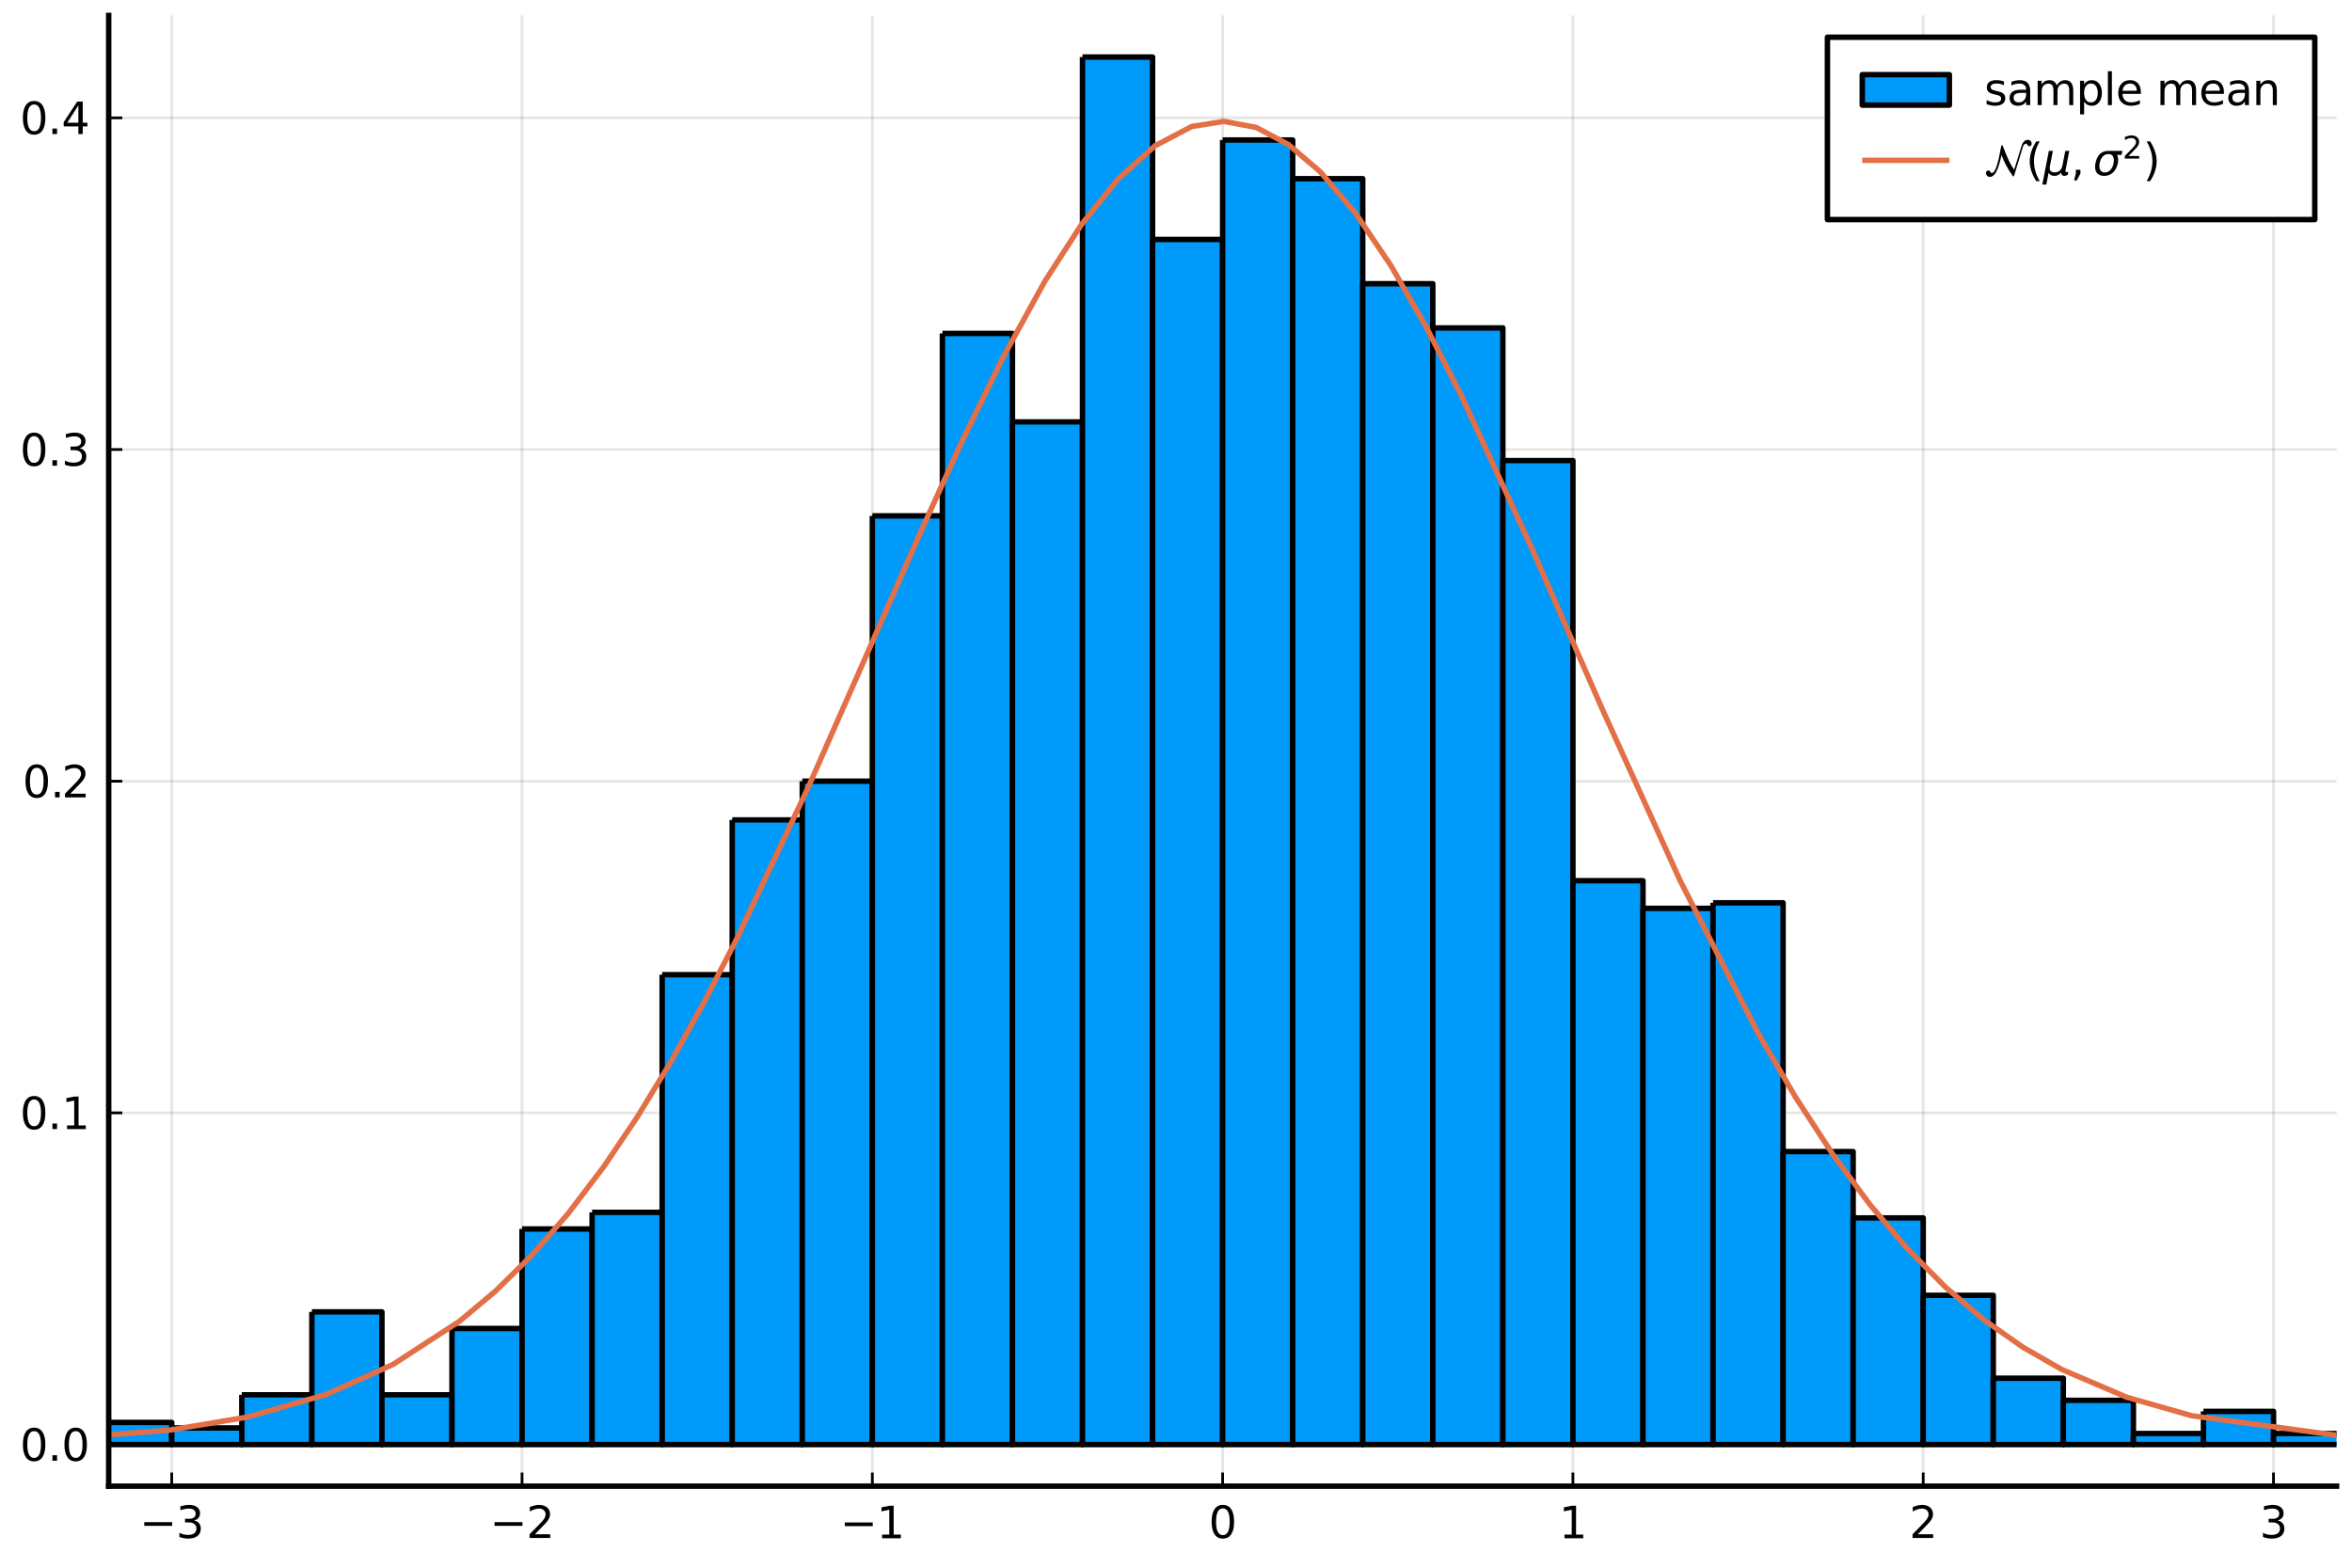 <?xml version="1.0" encoding="utf-8" standalone="no"?>
<!DOCTYPE svg PUBLIC "-//W3C//DTD SVG 1.1//EN"
  "http://www.w3.org/Graphics/SVG/1.1/DTD/svg11.dtd">
<svg xmlns:xlink="http://www.w3.org/1999/xlink" width="432pt" height="288pt" viewBox="0 0 432 288" xmlns="http://www.w3.org/2000/svg" version="1.1">
 <defs>
  <style type="text/css">*{stroke-linejoin: round; stroke-linecap: butt}</style>
 </defs>
 <g id="figure_1">
  <g id="patch_1">
   <path d="M 0 288 
L 432 288 
L 432 0 
L 0 0 
z
" style="fill: #ffffff"/>
  </g>
  <g id="axes_1">
   <g id="patch_2">
    <path d="M 19.964 273.025 
L 429.165 273.025 
L 429.165 2.835 
L 19.964 2.835 
z
" style="fill: #ffffff"/>
   </g>
   <g id="matplotlib.axis_1">
    <g id="xtick_1">
     <g id="line2d_1">
      <path d="M 31.545 273.025 
L 31.545 2.835 
" clip-path="url(#p88e19b3ef7)" style="fill: none; stroke: #000000; stroke-opacity: 0.1; stroke-width: 0.5; stroke-linecap: square"/>
     </g>
     <g id="line2d_2">
      <defs>
       <path id="m26721a9ce2" d="M 0 0 
L 0 -2.5 
" style="stroke: #000000; stroke-width: 0.5"/>
      </defs>
      <g>
       <use xlink:href="#m26721a9ce2" x="31.545" y="273.025" style="stroke: #000000; stroke-width: 0.5"/>
      </g>
     </g>
     <g id="text_1">
      <!-- $-3$ -->
      <g transform="translate(25.625 282.604)scale(0.08 -0.08)">
       <defs>
        <path id="DejaVuSans-2212" d="M 678 2272 
L 4684 2272 
L 4684 1741 
L 678 1741 
L 678 2272 
z
" transform="scale(0.016)"/>
        <path id="DejaVuSans-33" d="M 2597 2516 
Q 3050 2419 3304 2112 
Q 3559 1806 3559 1356 
Q 3559 666 3084 287 
Q 2609 -91 1734 -91 
Q 1441 -91 1130 -33 
Q 819 25 488 141 
L 488 750 
Q 750 597 1062 519 
Q 1375 441 1716 441 
Q 2309 441 2620 675 
Q 2931 909 2931 1356 
Q 2931 1769 2642 2001 
Q 2353 2234 1838 2234 
L 1294 2234 
L 1294 2753 
L 1863 2753 
Q 2328 2753 2575 2939 
Q 2822 3125 2822 3475 
Q 2822 3834 2567 4026 
Q 2313 4219 1838 4219 
Q 1578 4219 1281 4162 
Q 984 4106 628 3988 
L 628 4550 
Q 988 4650 1302 4700 
Q 1616 4750 1894 4750 
Q 2613 4750 3031 4423 
Q 3450 4097 3450 3541 
Q 3450 3153 3228 2886 
Q 3006 2619 2597 2516 
z
" transform="scale(0.016)"/>
       </defs>
       <use xlink:href="#DejaVuSans-2212" transform="translate(0 0.781)"/>
       <use xlink:href="#DejaVuSans-33" transform="translate(83.789 0.781)"/>
      </g>
     </g>
    </g>
    <g id="xtick_2">
     <g id="line2d_3">
      <path d="M 95.885 273.025 
L 95.885 2.835 
" clip-path="url(#p88e19b3ef7)" style="fill: none; stroke: #000000; stroke-opacity: 0.1; stroke-width: 0.5; stroke-linecap: square"/>
     </g>
     <g id="line2d_4">
      <g>
       <use xlink:href="#m26721a9ce2" x="95.885" y="273.025" style="stroke: #000000; stroke-width: 0.5"/>
      </g>
     </g>
     <g id="text_2">
      <!-- $-2$ -->
      <g transform="translate(89.965 282.604)scale(0.08 -0.08)">
       <defs>
        <path id="DejaVuSans-32" d="M 1228 531 
L 3431 531 
L 3431 0 
L 469 0 
L 469 531 
Q 828 903 1448 1529 
Q 2069 2156 2228 2338 
Q 2531 2678 2651 2914 
Q 2772 3150 2772 3378 
Q 2772 3750 2511 3984 
Q 2250 4219 1831 4219 
Q 1534 4219 1204 4116 
Q 875 4013 500 3803 
L 500 4441 
Q 881 4594 1212 4672 
Q 1544 4750 1819 4750 
Q 2544 4750 2975 4387 
Q 3406 4025 3406 3419 
Q 3406 3131 3298 2873 
Q 3191 2616 2906 2266 
Q 2828 2175 2409 1742 
Q 1991 1309 1228 531 
z
" transform="scale(0.016)"/>
       </defs>
       <use xlink:href="#DejaVuSans-2212" transform="translate(0 0.781)"/>
       <use xlink:href="#DejaVuSans-32" transform="translate(83.789 0.781)"/>
      </g>
     </g>
    </g>
    <g id="xtick_3">
     <g id="line2d_5">
      <path d="M 160.225 273.025 
L 160.225 2.835 
" clip-path="url(#p88e19b3ef7)" style="fill: none; stroke: #000000; stroke-opacity: 0.1; stroke-width: 0.5; stroke-linecap: square"/>
     </g>
     <g id="line2d_6">
      <g>
       <use xlink:href="#m26721a9ce2" x="160.225" y="273.025" style="stroke: #000000; stroke-width: 0.5"/>
      </g>
     </g>
     <g id="text_3">
      <!-- $-1$ -->
      <g transform="translate(154.305 282.604)scale(0.08 -0.08)">
       <defs>
        <path id="DejaVuSans-31" d="M 794 531 
L 1825 531 
L 1825 4091 
L 703 3866 
L 703 4441 
L 1819 4666 
L 2450 4666 
L 2450 531 
L 3481 531 
L 3481 0 
L 794 0 
L 794 531 
z
" transform="scale(0.016)"/>
       </defs>
       <use xlink:href="#DejaVuSans-2212" transform="translate(0 0.094)"/>
       <use xlink:href="#DejaVuSans-31" transform="translate(83.789 0.094)"/>
      </g>
     </g>
    </g>
    <g id="xtick_4">
     <g id="line2d_7">
      <path d="M 224.565 273.025 
L 224.565 2.835 
" clip-path="url(#p88e19b3ef7)" style="fill: none; stroke: #000000; stroke-opacity: 0.1; stroke-width: 0.5; stroke-linecap: square"/>
     </g>
     <g id="line2d_8">
      <g>
       <use xlink:href="#m26721a9ce2" x="224.565" y="273.025" style="stroke: #000000; stroke-width: 0.5"/>
      </g>
     </g>
     <g id="text_4">
      <!-- $0$ -->
      <g transform="translate(222.005 282.604)scale(0.08 -0.08)">
       <defs>
        <path id="DejaVuSans-30" d="M 2034 4250 
Q 1547 4250 1301 3770 
Q 1056 3291 1056 2328 
Q 1056 1369 1301 889 
Q 1547 409 2034 409 
Q 2525 409 2770 889 
Q 3016 1369 3016 2328 
Q 3016 3291 2770 3770 
Q 2525 4250 2034 4250 
z
M 2034 4750 
Q 2819 4750 3233 4129 
Q 3647 3509 3647 2328 
Q 3647 1150 3233 529 
Q 2819 -91 2034 -91 
Q 1250 -91 836 529 
Q 422 1150 422 2328 
Q 422 3509 836 4129 
Q 1250 4750 2034 4750 
z
" transform="scale(0.016)"/>
       </defs>
       <use xlink:href="#DejaVuSans-30" transform="translate(0 0.781)"/>
      </g>
     </g>
    </g>
    <g id="xtick_5">
     <g id="line2d_9">
      <path d="M 288.904 273.025 
L 288.904 2.835 
" clip-path="url(#p88e19b3ef7)" style="fill: none; stroke: #000000; stroke-opacity: 0.1; stroke-width: 0.5; stroke-linecap: square"/>
     </g>
     <g id="line2d_10">
      <g>
       <use xlink:href="#m26721a9ce2" x="288.904" y="273.025" style="stroke: #000000; stroke-width: 0.5"/>
      </g>
     </g>
     <g id="text_5">
      <!-- $1$ -->
      <g transform="translate(286.344 282.604)scale(0.08 -0.08)">
       <use xlink:href="#DejaVuSans-31" transform="translate(0 0.094)"/>
      </g>
     </g>
    </g>
    <g id="xtick_6">
     <g id="line2d_11">
      <path d="M 353.244 273.025 
L 353.244 2.835 
" clip-path="url(#p88e19b3ef7)" style="fill: none; stroke: #000000; stroke-opacity: 0.1; stroke-width: 0.5; stroke-linecap: square"/>
     </g>
     <g id="line2d_12">
      <g>
       <use xlink:href="#m26721a9ce2" x="353.244" y="273.025" style="stroke: #000000; stroke-width: 0.5"/>
      </g>
     </g>
     <g id="text_6">
      <!-- $2$ -->
      <g transform="translate(350.684 282.604)scale(0.08 -0.08)">
       <use xlink:href="#DejaVuSans-32" transform="translate(0 0.781)"/>
      </g>
     </g>
    </g>
    <g id="xtick_7">
     <g id="line2d_13">
      <path d="M 417.584 273.025 
L 417.584 2.835 
" clip-path="url(#p88e19b3ef7)" style="fill: none; stroke: #000000; stroke-opacity: 0.1; stroke-width: 0.5; stroke-linecap: square"/>
     </g>
     <g id="line2d_14">
      <g>
       <use xlink:href="#m26721a9ce2" x="417.584" y="273.025" style="stroke: #000000; stroke-width: 0.5"/>
      </g>
     </g>
     <g id="text_7">
      <!-- $3$ -->
      <g transform="translate(415.024 282.604)scale(0.08 -0.08)">
       <use xlink:href="#DejaVuSans-33" transform="translate(0 0.781)"/>
      </g>
     </g>
    </g>
   </g>
   <g id="matplotlib.axis_2">
    <g id="ytick_1">
     <g id="line2d_15">
      <path d="M 19.964 265.378 
L 429.165 265.378 
" clip-path="url(#p88e19b3ef7)" style="fill: none; stroke: #000000; stroke-opacity: 0.1; stroke-width: 0.5; stroke-linecap: square"/>
     </g>
     <g id="line2d_16">
      <defs>
       <path id="maf02abb1da" d="M 0 0 
L 2.5 0 
" style="stroke: #000000; stroke-width: 0.5"/>
      </defs>
      <g>
       <use xlink:href="#maf02abb1da" x="19.964" y="265.378" style="stroke: #000000; stroke-width: 0.5"/>
      </g>
     </g>
     <g id="text_8">
      <!-- $0.0$ -->
      <g transform="translate(3.664 268.418)scale(0.08 -0.08)">
       <defs>
        <path id="DejaVuSans-2e" d="M 684 794 
L 1344 794 
L 1344 0 
L 684 0 
L 684 794 
z
" transform="scale(0.016)"/>
       </defs>
       <use xlink:href="#DejaVuSans-30" transform="translate(0 0.781)"/>
       <use xlink:href="#DejaVuSans-2e" transform="translate(63.623 0.781)"/>
       <use xlink:href="#DejaVuSans-30" transform="translate(95.41 0.781)"/>
      </g>
     </g>
    </g>
    <g id="ytick_2">
     <g id="line2d_17">
      <path d="M 19.964 204.447 
L 429.165 204.447 
" clip-path="url(#p88e19b3ef7)" style="fill: none; stroke: #000000; stroke-opacity: 0.1; stroke-width: 0.5; stroke-linecap: square"/>
     </g>
     <g id="line2d_18">
      <g>
       <use xlink:href="#maf02abb1da" x="19.964" y="204.447" style="stroke: #000000; stroke-width: 0.5"/>
      </g>
     </g>
     <g id="text_9">
      <!-- $0.1$ -->
      <g transform="translate(3.664 207.486)scale(0.08 -0.08)">
       <use xlink:href="#DejaVuSans-30" transform="translate(0 0.781)"/>
       <use xlink:href="#DejaVuSans-2e" transform="translate(63.623 0.781)"/>
       <use xlink:href="#DejaVuSans-31" transform="translate(95.41 0.781)"/>
      </g>
     </g>
    </g>
    <g id="ytick_3">
     <g id="line2d_19">
      <path d="M 19.964 143.515 
L 429.165 143.515 
" clip-path="url(#p88e19b3ef7)" style="fill: none; stroke: #000000; stroke-opacity: 0.1; stroke-width: 0.5; stroke-linecap: square"/>
     </g>
     <g id="line2d_20">
      <g>
       <use xlink:href="#maf02abb1da" x="19.964" y="143.515" style="stroke: #000000; stroke-width: 0.5"/>
      </g>
     </g>
     <g id="text_10">
      <!-- $0.2$ -->
      <g transform="translate(4.144 146.555)scale(0.08 -0.08)">
       <use xlink:href="#DejaVuSans-30" transform="translate(0 0.781)"/>
       <use xlink:href="#DejaVuSans-2e" transform="translate(63.623 0.781)"/>
       <use xlink:href="#DejaVuSans-32" transform="translate(89.91 0.781)"/>
      </g>
     </g>
    </g>
    <g id="ytick_4">
     <g id="line2d_21">
      <path d="M 19.964 82.584 
L 429.165 82.584 
" clip-path="url(#p88e19b3ef7)" style="fill: none; stroke: #000000; stroke-opacity: 0.1; stroke-width: 0.5; stroke-linecap: square"/>
     </g>
     <g id="line2d_22">
      <g>
       <use xlink:href="#maf02abb1da" x="19.964" y="82.584" style="stroke: #000000; stroke-width: 0.5"/>
      </g>
     </g>
     <g id="text_11">
      <!-- $0.3$ -->
      <g transform="translate(3.664 85.623)scale(0.08 -0.08)">
       <use xlink:href="#DejaVuSans-30" transform="translate(0 0.781)"/>
       <use xlink:href="#DejaVuSans-2e" transform="translate(63.623 0.781)"/>
       <use xlink:href="#DejaVuSans-33" transform="translate(95.41 0.781)"/>
      </g>
     </g>
    </g>
    <g id="ytick_5">
     <g id="line2d_23">
      <path d="M 19.964 21.652 
L 429.165 21.652 
" clip-path="url(#p88e19b3ef7)" style="fill: none; stroke: #000000; stroke-opacity: 0.1; stroke-width: 0.5; stroke-linecap: square"/>
     </g>
     <g id="line2d_24">
      <g>
       <use xlink:href="#maf02abb1da" x="19.964" y="21.652" style="stroke: #000000; stroke-width: 0.5"/>
      </g>
     </g>
     <g id="text_12">
      <!-- $0.4$ -->
      <g transform="translate(3.664 24.692)scale(0.08 -0.08)">
       <defs>
        <path id="DejaVuSans-34" d="M 2419 4116 
L 825 1625 
L 2419 1625 
L 2419 4116 
z
M 2253 4666 
L 3047 4666 
L 3047 1625 
L 3713 1625 
L 3713 1100 
L 3047 1100 
L 3047 0 
L 2419 0 
L 2419 1100 
L 313 1100 
L 313 1709 
L 2253 4666 
z
" transform="scale(0.016)"/>
       </defs>
       <use xlink:href="#DejaVuSans-30" transform="translate(0 0.781)"/>
       <use xlink:href="#DejaVuSans-2e" transform="translate(63.623 0.781)"/>
       <use xlink:href="#DejaVuSans-34" transform="translate(95.41 0.781)"/>
      </g>
     </g>
    </g>
   </g>
   <g id="patch_3">
    <path d="M -7.059 264.363 
L -7.059 265.378 
L 5.809 265.378 
L 5.809 264.363 
L -7.059 264.363 
" clip-path="url(#p88e19b3ef7)" style="fill: #009afa; stroke: #000000; stroke-linejoin: miter"/>
   </g>
   <g id="patch_4">
    <path d="M 5.809 263.347 
L 5.809 265.378 
L 18.677 265.378 
L 18.677 263.347 
L 5.809 263.347 
" clip-path="url(#p88e19b3ef7)" style="fill: #009afa; stroke: #000000; stroke-linejoin: miter"/>
   </g>
   <g id="patch_5">
    <path d="M 18.677 261.316 
L 18.677 265.378 
L 31.545 265.378 
L 31.545 261.316 
L 18.677 261.316 
" clip-path="url(#p88e19b3ef7)" style="fill: #009afa; stroke: #000000; stroke-linejoin: miter"/>
   </g>
   <g id="patch_6">
    <path d="M 31.545 262.332 
L 31.545 265.378 
L 44.413 265.378 
L 44.413 262.332 
L 31.545 262.332 
" clip-path="url(#p88e19b3ef7)" style="fill: #009afa; stroke: #000000; stroke-linejoin: miter"/>
   </g>
   <g id="patch_7">
    <path d="M 44.413 256.239 
L 44.413 265.378 
L 57.281 265.378 
L 57.281 256.239 
L 44.413 256.239 
" clip-path="url(#p88e19b3ef7)" style="fill: #009afa; stroke: #000000; stroke-linejoin: miter"/>
   </g>
   <g id="patch_8">
    <path d="M 57.281 241.006 
L 57.281 265.378 
L 70.149 265.378 
L 70.149 241.006 
L 57.281 241.006 
" clip-path="url(#p88e19b3ef7)" style="fill: #009afa; stroke: #000000; stroke-linejoin: miter"/>
   </g>
   <g id="patch_9">
    <path d="M 70.149 256.239 
L 70.149 265.378 
L 83.017 265.378 
L 83.017 256.239 
L 70.149 256.239 
" clip-path="url(#p88e19b3ef7)" style="fill: #009afa; stroke: #000000; stroke-linejoin: miter"/>
   </g>
   <g id="patch_10">
    <path d="M 83.017 244.052 
L 83.017 265.378 
L 95.885 265.378 
L 95.885 244.052 
L 83.017 244.052 
" clip-path="url(#p88e19b3ef7)" style="fill: #009afa; stroke: #000000; stroke-linejoin: miter"/>
   </g>
   <g id="patch_11">
    <path d="M 95.885 225.773 
L 95.885 265.378 
L 108.753 265.378 
L 108.753 225.773 
L 95.885 225.773 
" clip-path="url(#p88e19b3ef7)" style="fill: #009afa; stroke: #000000; stroke-linejoin: miter"/>
   </g>
   <g id="patch_12">
    <path d="M 108.753 222.726 
L 108.753 265.378 
L 121.621 265.378 
L 121.621 222.726 
L 108.753 222.726 
" clip-path="url(#p88e19b3ef7)" style="fill: #009afa; stroke: #000000; stroke-linejoin: miter"/>
   </g>
   <g id="patch_13">
    <path d="M 121.621 179.059 
L 121.621 265.378 
L 134.489 265.378 
L 134.489 179.059 
L 121.621 179.059 
" clip-path="url(#p88e19b3ef7)" style="fill: #009afa; stroke: #000000; stroke-linejoin: miter"/>
   </g>
   <g id="patch_14">
    <path d="M 134.489 150.624 
L 134.489 265.378 
L 147.357 265.378 
L 147.357 150.624 
L 134.489 150.624 
" clip-path="url(#p88e19b3ef7)" style="fill: #009afa; stroke: #000000; stroke-linejoin: miter"/>
   </g>
   <g id="patch_15">
    <path d="M 147.357 143.515 
L 147.357 265.378 
L 160.225 265.378 
L 160.225 143.515 
L 147.357 143.515 
" clip-path="url(#p88e19b3ef7)" style="fill: #009afa; stroke: #000000; stroke-linejoin: miter"/>
   </g>
   <g id="patch_16">
    <path d="M 160.225 94.77 
L 160.225 265.378 
L 173.093 265.378 
L 173.093 94.77 
L 160.225 94.77 
" clip-path="url(#p88e19b3ef7)" style="fill: #009afa; stroke: #000000; stroke-linejoin: miter"/>
   </g>
   <g id="patch_17">
    <path d="M 173.093 61.258 
L 173.093 265.378 
L 185.961 265.378 
L 185.961 61.258 
L 173.093 61.258 
" clip-path="url(#p88e19b3ef7)" style="fill: #009afa; stroke: #000000; stroke-linejoin: miter"/>
   </g>
   <g id="patch_18">
    <path d="M 185.961 77.506 
L 185.961 265.378 
L 198.829 265.378 
L 198.829 77.506 
L 185.961 77.506 
" clip-path="url(#p88e19b3ef7)" style="fill: #009afa; stroke: #000000; stroke-linejoin: miter"/>
   </g>
   <g id="patch_19">
    <path d="M 198.829 10.482 
L 198.829 265.378 
L 211.697 265.378 
L 211.697 10.482 
L 198.829 10.482 
" clip-path="url(#p88e19b3ef7)" style="fill: #009afa; stroke: #000000; stroke-linejoin: miter"/>
   </g>
   <g id="patch_20">
    <path d="M 211.697 43.994 
L 211.697 265.378 
L 224.565 265.378 
L 224.565 43.994 
L 211.697 43.994 
" clip-path="url(#p88e19b3ef7)" style="fill: #009afa; stroke: #000000; stroke-linejoin: miter"/>
   </g>
   <g id="patch_21">
    <path d="M 224.565 25.714 
L 224.565 265.378 
L 237.433 265.378 
L 237.433 25.714 
L 224.565 25.714 
" clip-path="url(#p88e19b3ef7)" style="fill: #009afa; stroke: #000000; stroke-linejoin: miter"/>
   </g>
   <g id="patch_22">
    <path d="M 237.433 32.823 
L 237.433 265.378 
L 250.301 265.378 
L 250.301 32.823 
L 237.433 32.823 
" clip-path="url(#p88e19b3ef7)" style="fill: #009afa; stroke: #000000; stroke-linejoin: miter"/>
   </g>
   <g id="patch_23">
    <path d="M 250.301 52.118 
L 250.301 265.378 
L 263.169 265.378 
L 263.169 52.118 
L 250.301 52.118 
" clip-path="url(#p88e19b3ef7)" style="fill: #009afa; stroke: #000000; stroke-linejoin: miter"/>
   </g>
   <g id="patch_24">
    <path d="M 263.169 60.242 
L 263.169 265.378 
L 276.036 265.378 
L 276.036 60.242 
L 263.169 60.242 
" clip-path="url(#p88e19b3ef7)" style="fill: #009afa; stroke: #000000; stroke-linejoin: miter"/>
   </g>
   <g id="patch_25">
    <path d="M 276.036 84.615 
L 276.036 265.378 
L 288.904 265.378 
L 288.904 84.615 
L 276.036 84.615 
" clip-path="url(#p88e19b3ef7)" style="fill: #009afa; stroke: #000000; stroke-linejoin: miter"/>
   </g>
   <g id="patch_26">
    <path d="M 288.904 161.795 
L 288.904 265.378 
L 301.772 265.378 
L 301.772 161.795 
L 288.904 161.795 
" clip-path="url(#p88e19b3ef7)" style="fill: #009afa; stroke: #000000; stroke-linejoin: miter"/>
   </g>
   <g id="patch_27">
    <path d="M 301.772 166.872 
L 301.772 265.378 
L 314.64 265.378 
L 314.64 166.872 
L 301.772 166.872 
" clip-path="url(#p88e19b3ef7)" style="fill: #009afa; stroke: #000000; stroke-linejoin: miter"/>
   </g>
   <g id="patch_28">
    <path d="M 314.64 165.857 
L 314.64 265.378 
L 327.508 265.378 
L 327.508 165.857 
L 314.64 165.857 
" clip-path="url(#p88e19b3ef7)" style="fill: #009afa; stroke: #000000; stroke-linejoin: miter"/>
   </g>
   <g id="patch_29">
    <path d="M 327.508 211.556 
L 327.508 265.378 
L 340.376 265.378 
L 340.376 211.556 
L 327.508 211.556 
" clip-path="url(#p88e19b3ef7)" style="fill: #009afa; stroke: #000000; stroke-linejoin: miter"/>
   </g>
   <g id="patch_30">
    <path d="M 340.376 223.742 
L 340.376 265.378 
L 353.244 265.378 
L 353.244 223.742 
L 340.376 223.742 
" clip-path="url(#p88e19b3ef7)" style="fill: #009afa; stroke: #000000; stroke-linejoin: miter"/>
   </g>
   <g id="patch_31">
    <path d="M 353.244 237.959 
L 353.244 265.378 
L 366.112 265.378 
L 366.112 237.959 
L 353.244 237.959 
" clip-path="url(#p88e19b3ef7)" style="fill: #009afa; stroke: #000000; stroke-linejoin: miter"/>
   </g>
   <g id="patch_32">
    <path d="M 366.112 253.192 
L 366.112 265.378 
L 378.98 265.378 
L 378.98 253.192 
L 366.112 253.192 
" clip-path="url(#p88e19b3ef7)" style="fill: #009afa; stroke: #000000; stroke-linejoin: miter"/>
   </g>
   <g id="patch_33">
    <path d="M 378.98 257.254 
L 378.98 265.378 
L 391.848 265.378 
L 391.848 257.254 
L 378.98 257.254 
" clip-path="url(#p88e19b3ef7)" style="fill: #009afa; stroke: #000000; stroke-linejoin: miter"/>
   </g>
   <g id="patch_34">
    <path d="M 391.848 263.347 
L 391.848 265.378 
L 404.716 265.378 
L 404.716 263.347 
L 391.848 263.347 
" clip-path="url(#p88e19b3ef7)" style="fill: #009afa; stroke: #000000; stroke-linejoin: miter"/>
   </g>
   <g id="patch_35">
    <path d="M 404.716 259.285 
L 404.716 265.378 
L 417.584 265.378 
L 417.584 259.285 
L 404.716 259.285 
" clip-path="url(#p88e19b3ef7)" style="fill: #009afa; stroke: #000000; stroke-linejoin: miter"/>
   </g>
   <g id="patch_36">
    <path d="M 417.584 263.347 
L 417.584 265.378 
L 430.452 265.378 
L 430.452 263.347 
L 417.584 263.347 
" clip-path="url(#p88e19b3ef7)" style="fill: #009afa; stroke: #000000; stroke-linejoin: miter"/>
   </g>
   <g id="patch_37">
    <path d="M 430.452 264.363 
L 430.452 265.378 
L 443.32 265.378 
L 443.32 264.363 
L 430.452 264.363 
" clip-path="url(#p88e19b3ef7)" style="fill: #009afa; stroke: #000000; stroke-linejoin: miter"/>
   </g>
   <g id="patch_38">
    <path d="M 443.32 265.378 
L 443.32 265.378 
L 456.188 265.378 
L 456.188 265.378 
L 443.32 265.378 
" clip-path="url(#p88e19b3ef7)" style="fill: #009afa; stroke: #000000; stroke-linejoin: miter"/>
   </g>
   <g id="patch_39">
    <path d="M 456.188 265.378 
L 456.188 265.378 
L 469.056 265.378 
L 469.056 265.378 
L 456.188 265.378 
" clip-path="url(#p88e19b3ef7)" style="fill: #009afa; stroke: #000000; stroke-linejoin: miter"/>
   </g>
   <g id="patch_40">
    <path d="M 469.056 265.378 
L 469.056 265.378 
L 481.924 265.378 
L 481.924 265.378 
L 469.056 265.378 
" clip-path="url(#p88e19b3ef7)" style="fill: #009afa; stroke: #000000; stroke-linejoin: miter"/>
   </g>
   <g id="patch_41">
    <path d="M 481.924 264.363 
L 481.924 265.378 
L 494.792 265.378 
L 494.792 264.363 
L 481.924 264.363 
" clip-path="url(#p88e19b3ef7)" style="fill: #009afa; stroke: #000000; stroke-linejoin: miter"/>
   </g>
   <g id="PathCollection_1">
    <defs>
     <path id="mddb0b20963" d="M 0 0 
C 0 0 0 0 0 0 
C 0 0 0 0 0 0 
C 0 0 0 0 0 0 
C 0 0 0 0 0 0 
C 0 0 0 0 0 0 
C 0 0 0 0 0 0 
C 0 0 0 0 0 0 
C 0 0 0 0 0 0 
z
" style="stroke: #000000; stroke-opacity: 0"/>
    </defs>
    <g clip-path="url(#p88e19b3ef7)">
     <use xlink:href="#mddb0b20963" x="-0.625" y="264.363" style="fill: #009afa; fill-opacity: 0; stroke: #000000; stroke-opacity: 0"/>
     <use xlink:href="#mddb0b20963" x="12.243" y="263.347" style="fill: #009afa; fill-opacity: 0; stroke: #000000; stroke-opacity: 0"/>
     <use xlink:href="#mddb0b20963" x="25.111" y="261.316" style="fill: #009afa; fill-opacity: 0; stroke: #000000; stroke-opacity: 0"/>
     <use xlink:href="#mddb0b20963" x="37.979" y="262.332" style="fill: #009afa; fill-opacity: 0; stroke: #000000; stroke-opacity: 0"/>
     <use xlink:href="#mddb0b20963" x="50.847" y="256.239" style="fill: #009afa; fill-opacity: 0; stroke: #000000; stroke-opacity: 0"/>
     <use xlink:href="#mddb0b20963" x="63.715" y="241.006" style="fill: #009afa; fill-opacity: 0; stroke: #000000; stroke-opacity: 0"/>
     <use xlink:href="#mddb0b20963" x="76.583" y="256.239" style="fill: #009afa; fill-opacity: 0; stroke: #000000; stroke-opacity: 0"/>
     <use xlink:href="#mddb0b20963" x="89.451" y="244.052" style="fill: #009afa; fill-opacity: 0; stroke: #000000; stroke-opacity: 0"/>
     <use xlink:href="#mddb0b20963" x="102.319" y="225.773" style="fill: #009afa; fill-opacity: 0; stroke: #000000; stroke-opacity: 0"/>
     <use xlink:href="#mddb0b20963" x="115.187" y="222.726" style="fill: #009afa; fill-opacity: 0; stroke: #000000; stroke-opacity: 0"/>
     <use xlink:href="#mddb0b20963" x="128.055" y="179.059" style="fill: #009afa; fill-opacity: 0; stroke: #000000; stroke-opacity: 0"/>
     <use xlink:href="#mddb0b20963" x="140.923" y="150.624" style="fill: #009afa; fill-opacity: 0; stroke: #000000; stroke-opacity: 0"/>
     <use xlink:href="#mddb0b20963" x="153.791" y="143.515" style="fill: #009afa; fill-opacity: 0; stroke: #000000; stroke-opacity: 0"/>
     <use xlink:href="#mddb0b20963" x="166.659" y="94.77" style="fill: #009afa; fill-opacity: 0; stroke: #000000; stroke-opacity: 0"/>
     <use xlink:href="#mddb0b20963" x="179.527" y="61.258" style="fill: #009afa; fill-opacity: 0; stroke: #000000; stroke-opacity: 0"/>
     <use xlink:href="#mddb0b20963" x="192.395" y="77.506" style="fill: #009afa; fill-opacity: 0; stroke: #000000; stroke-opacity: 0"/>
     <use xlink:href="#mddb0b20963" x="205.263" y="10.482" style="fill: #009afa; fill-opacity: 0; stroke: #000000; stroke-opacity: 0"/>
     <use xlink:href="#mddb0b20963" x="218.131" y="43.994" style="fill: #009afa; fill-opacity: 0; stroke: #000000; stroke-opacity: 0"/>
     <use xlink:href="#mddb0b20963" x="230.999" y="25.714" style="fill: #009afa; fill-opacity: 0; stroke: #000000; stroke-opacity: 0"/>
     <use xlink:href="#mddb0b20963" x="243.867" y="32.823" style="fill: #009afa; fill-opacity: 0; stroke: #000000; stroke-opacity: 0"/>
     <use xlink:href="#mddb0b20963" x="256.735" y="52.118" style="fill: #009afa; fill-opacity: 0; stroke: #000000; stroke-opacity: 0"/>
     <use xlink:href="#mddb0b20963" x="269.603" y="60.242" style="fill: #009afa; fill-opacity: 0; stroke: #000000; stroke-opacity: 0"/>
     <use xlink:href="#mddb0b20963" x="282.47" y="84.615" style="fill: #009afa; fill-opacity: 0; stroke: #000000; stroke-opacity: 0"/>
     <use xlink:href="#mddb0b20963" x="295.338" y="161.795" style="fill: #009afa; fill-opacity: 0; stroke: #000000; stroke-opacity: 0"/>
     <use xlink:href="#mddb0b20963" x="308.206" y="166.872" style="fill: #009afa; fill-opacity: 0; stroke: #000000; stroke-opacity: 0"/>
     <use xlink:href="#mddb0b20963" x="321.074" y="165.857" style="fill: #009afa; fill-opacity: 0; stroke: #000000; stroke-opacity: 0"/>
     <use xlink:href="#mddb0b20963" x="333.942" y="211.556" style="fill: #009afa; fill-opacity: 0; stroke: #000000; stroke-opacity: 0"/>
     <use xlink:href="#mddb0b20963" x="346.81" y="223.742" style="fill: #009afa; fill-opacity: 0; stroke: #000000; stroke-opacity: 0"/>
     <use xlink:href="#mddb0b20963" x="359.678" y="237.959" style="fill: #009afa; fill-opacity: 0; stroke: #000000; stroke-opacity: 0"/>
     <use xlink:href="#mddb0b20963" x="372.546" y="253.192" style="fill: #009afa; fill-opacity: 0; stroke: #000000; stroke-opacity: 0"/>
     <use xlink:href="#mddb0b20963" x="385.414" y="257.254" style="fill: #009afa; fill-opacity: 0; stroke: #000000; stroke-opacity: 0"/>
     <use xlink:href="#mddb0b20963" x="398.282" y="263.347" style="fill: #009afa; fill-opacity: 0; stroke: #000000; stroke-opacity: 0"/>
     <use xlink:href="#mddb0b20963" x="411.15" y="259.285" style="fill: #009afa; fill-opacity: 0; stroke: #000000; stroke-opacity: 0"/>
     <use xlink:href="#mddb0b20963" x="424.018" y="263.347" style="fill: #009afa; fill-opacity: 0; stroke: #000000; stroke-opacity: 0"/>
     <use xlink:href="#mddb0b20963" x="436.886" y="264.363" style="fill: #009afa; fill-opacity: 0; stroke: #000000; stroke-opacity: 0"/>
     <use xlink:href="#mddb0b20963" x="449.754" y="265.378" style="fill: #009afa; fill-opacity: 0; stroke: #000000; stroke-opacity: 0"/>
     <use xlink:href="#mddb0b20963" x="462.622" y="265.378" style="fill: #009afa; fill-opacity: 0; stroke: #000000; stroke-opacity: 0"/>
     <use xlink:href="#mddb0b20963" x="475.49" y="265.378" style="fill: #009afa; fill-opacity: 0; stroke: #000000; stroke-opacity: 0"/>
     <use xlink:href="#mddb0b20963" x="488.358" y="264.363" style="fill: #009afa; fill-opacity: 0; stroke: #000000; stroke-opacity: 0"/>
    </g>
   </g>
   <g id="line2d_25">
    <path d="M -1 264.774 
L 7.098 264.575 
L 31.116 262.732 
L 45.55 260.312 
L 59.984 256.155 
L 72.187 250.663 
L 84.391 242.729 
L 91.019 237.18 
L 97.647 230.641 
L 104.275 223.039 
L 110.904 214.318 
L 117.014 205.262 
L 123.125 195.236 
L 129.236 184.272 
L 135.346 172.437 
L 148.449 144.641 
L 161.551 114.903 
L 169.142 97.644 
L 176.732 80.99 
L 184.322 65.483 
L 191.912 51.668 
L 198.658 41.225 
L 205.403 32.841 
L 212.148 26.781 
L 218.894 23.239 
L 224.809 22.299 
L 230.724 23.408 
L 236.639 26.54 
L 242.554 31.615 
L 249.003 39.214 
L 255.452 48.754 
L 261.901 59.965 
L 268.35 72.543 
L 281.324 100.655 
L 294.299 130.276 
L 308.644 161.883 
L 322.989 189.941 
L 329.814 201.6 
L 336.638 212.06 
L 343.463 221.303 
L 350.287 229.352 
L 357.383 236.512 
L 364.479 242.529 
L 371.575 247.511 
L 378.671 251.575 
L 390.617 256.682 
L 402.564 260.085 
L 431.735 264.016 
L 433 264.064 
" clip-path="url(#p88e19b3ef7)" style="fill: none; stroke: #e36f47"/>
   </g>
   <g id="patch_42">
    <path d="M 19.964 273.025 
L 19.964 2.835 
" style="fill: none; stroke: #000000; stroke-linejoin: miter; stroke-linecap: square"/>
   </g>
   <g id="patch_43">
    <path d="M 19.964 273.025 
L 429.165 273.025 
" style="fill: none; stroke: #000000; stroke-linejoin: miter; stroke-linecap: square"/>
   </g>
   <g id="legend_1">
    <g id="patch_44">
     <path d="M 335.649 40.337 
L 425.165 40.337 
L 425.165 6.835 
L 335.649 6.835 
z
" style="fill: #ffffff; stroke: #000000; stroke-linejoin: miter"/>
    </g>
    <g id="patch_45">
     <path d="M 342.049 19.313 
L 358.049 19.313 
L 358.049 13.713 
L 342.049 13.713 
z
" style="fill: #009afa; stroke: #000000; stroke-linejoin: miter"/>
    </g>
    <g id="text_13">
     <!-- sample mean -->
     <g transform="translate(364.449 19.313)scale(0.08 -0.08)">
      <defs>
       <path id="DejaVuSans-73" d="M 2834 3397 
L 2834 2853 
Q 2591 2978 2328 3040 
Q 2066 3103 1784 3103 
Q 1356 3103 1142 2972 
Q 928 2841 928 2578 
Q 928 2378 1081 2264 
Q 1234 2150 1697 2047 
L 1894 2003 
Q 2506 1872 2764 1633 
Q 3022 1394 3022 966 
Q 3022 478 2636 193 
Q 2250 -91 1575 -91 
Q 1294 -91 989 -36 
Q 684 19 347 128 
L 347 722 
Q 666 556 975 473 
Q 1284 391 1588 391 
Q 1994 391 2212 530 
Q 2431 669 2431 922 
Q 2431 1156 2273 1281 
Q 2116 1406 1581 1522 
L 1381 1569 
Q 847 1681 609 1914 
Q 372 2147 372 2553 
Q 372 3047 722 3315 
Q 1072 3584 1716 3584 
Q 2034 3584 2315 3537 
Q 2597 3491 2834 3397 
z
" transform="scale(0.016)"/>
       <path id="DejaVuSans-61" d="M 2194 1759 
Q 1497 1759 1228 1600 
Q 959 1441 959 1056 
Q 959 750 1161 570 
Q 1363 391 1709 391 
Q 2188 391 2477 730 
Q 2766 1069 2766 1631 
L 2766 1759 
L 2194 1759 
z
M 3341 1997 
L 3341 0 
L 2766 0 
L 2766 531 
Q 2569 213 2275 61 
Q 1981 -91 1556 -91 
Q 1019 -91 701 211 
Q 384 513 384 1019 
Q 384 1609 779 1909 
Q 1175 2209 1959 2209 
L 2766 2209 
L 2766 2266 
Q 2766 2663 2505 2880 
Q 2244 3097 1772 3097 
Q 1472 3097 1187 3025 
Q 903 2953 641 2809 
L 641 3341 
Q 956 3463 1253 3523 
Q 1550 3584 1831 3584 
Q 2591 3584 2966 3190 
Q 3341 2797 3341 1997 
z
" transform="scale(0.016)"/>
       <path id="DejaVuSans-6d" d="M 3328 2828 
Q 3544 3216 3844 3400 
Q 4144 3584 4550 3584 
Q 5097 3584 5394 3201 
Q 5691 2819 5691 2113 
L 5691 0 
L 5113 0 
L 5113 2094 
Q 5113 2597 4934 2840 
Q 4756 3084 4391 3084 
Q 3944 3084 3684 2787 
Q 3425 2491 3425 1978 
L 3425 0 
L 2847 0 
L 2847 2094 
Q 2847 2600 2669 2842 
Q 2491 3084 2119 3084 
Q 1678 3084 1418 2786 
Q 1159 2488 1159 1978 
L 1159 0 
L 581 0 
L 581 3500 
L 1159 3500 
L 1159 2956 
Q 1356 3278 1631 3431 
Q 1906 3584 2284 3584 
Q 2666 3584 2933 3390 
Q 3200 3197 3328 2828 
z
" transform="scale(0.016)"/>
       <path id="DejaVuSans-70" d="M 1159 525 
L 1159 -1331 
L 581 -1331 
L 581 3500 
L 1159 3500 
L 1159 2969 
Q 1341 3281 1617 3432 
Q 1894 3584 2278 3584 
Q 2916 3584 3314 3078 
Q 3713 2572 3713 1747 
Q 3713 922 3314 415 
Q 2916 -91 2278 -91 
Q 1894 -91 1617 61 
Q 1341 213 1159 525 
z
M 3116 1747 
Q 3116 2381 2855 2742 
Q 2594 3103 2138 3103 
Q 1681 3103 1420 2742 
Q 1159 2381 1159 1747 
Q 1159 1113 1420 752 
Q 1681 391 2138 391 
Q 2594 391 2855 752 
Q 3116 1113 3116 1747 
z
" transform="scale(0.016)"/>
       <path id="DejaVuSans-6c" d="M 603 4863 
L 1178 4863 
L 1178 0 
L 603 0 
L 603 4863 
z
" transform="scale(0.016)"/>
       <path id="DejaVuSans-65" d="M 3597 1894 
L 3597 1613 
L 953 1613 
Q 991 1019 1311 708 
Q 1631 397 2203 397 
Q 2534 397 2845 478 
Q 3156 559 3463 722 
L 3463 178 
Q 3153 47 2828 -22 
Q 2503 -91 2169 -91 
Q 1331 -91 842 396 
Q 353 884 353 1716 
Q 353 2575 817 3079 
Q 1281 3584 2069 3584 
Q 2775 3584 3186 3129 
Q 3597 2675 3597 1894 
z
M 3022 2063 
Q 3016 2534 2758 2815 
Q 2500 3097 2075 3097 
Q 1594 3097 1305 2825 
Q 1016 2553 972 2059 
L 3022 2063 
z
" transform="scale(0.016)"/>
       <path id="DejaVuSans-20" transform="scale(0.016)"/>
       <path id="DejaVuSans-6e" d="M 3513 2113 
L 3513 0 
L 2938 0 
L 2938 2094 
Q 2938 2591 2744 2837 
Q 2550 3084 2163 3084 
Q 1697 3084 1428 2787 
Q 1159 2491 1159 1978 
L 1159 0 
L 581 0 
L 581 3500 
L 1159 3500 
L 1159 2956 
Q 1366 3272 1645 3428 
Q 1925 3584 2291 3584 
Q 2894 3584 3203 3211 
Q 3513 2838 3513 2113 
z
" transform="scale(0.016)"/>
      </defs>
      <use xlink:href="#DejaVuSans-73"/>
      <use xlink:href="#DejaVuSans-61" x="52.1"/>
      <use xlink:href="#DejaVuSans-6d" x="113.379"/>
      <use xlink:href="#DejaVuSans-70" x="210.791"/>
      <use xlink:href="#DejaVuSans-6c" x="274.268"/>
      <use xlink:href="#DejaVuSans-65" x="302.051"/>
      <use xlink:href="#DejaVuSans-20" x="363.574"/>
      <use xlink:href="#DejaVuSans-6d" x="395.361"/>
      <use xlink:href="#DejaVuSans-65" x="492.773"/>
      <use xlink:href="#DejaVuSans-61" x="554.297"/>
      <use xlink:href="#DejaVuSans-6e" x="615.576"/>
     </g>
    </g>
    <g id="line2d_26">
     <path d="M 342.049 29.457 
L 350.049 29.457 
L 358.049 29.457 
" style="fill: none; stroke: #e36f47; stroke-linejoin: miter"/>
    </g>
    <g id="text_14">
     <!-- $\mathcal{N}(μ,σ^2)$ -->
     <g transform="translate(364.449 32.257)scale(0.08 -0.08)">
      <defs>
       <path id="STIXNonUnicode-Italic-e23a" d="M 4294 800 
L 4301 800 
Q 5293 4070 5408 4378 
Q 5472 4538 5523 4614 
Q 5830 5088 6253 5088 
Q 6490 5088 6650 4931 
Q 6810 4774 6810 4550 
Q 6810 4378 6720 4272 
Q 6630 4166 6470 4166 
Q 6368 4166 6297 4224 
Q 6227 4282 6198 4349 
Q 6170 4416 6118 4473 
Q 6067 4531 6003 4531 
Q 5939 4531 5881 4508 
Q 5824 4486 5785 4457 
Q 5747 4429 5705 4371 
Q 5664 4314 5638 4275 
Q 5613 4237 5584 4163 
Q 5555 4090 5545 4058 
Q 5536 4026 5510 3952 
Q 5485 3878 5485 3866 
L 4262 -154 
L 4134 -154 
Q 3078 1280 2483 2893 
L 2470 2893 
Q 2406 2579 2358 2361 
Q 2310 2144 2214 1792 
Q 2118 1440 2028 1190 
Q 1939 941 1804 653 
Q 1670 365 1529 185 
Q 1389 6 1203 -115 
Q 1018 -237 813 -237 
Q 576 -237 416 -80 
Q 256 77 256 301 
Q 256 474 345 579 
Q 435 685 595 685 
Q 698 685 768 627 
Q 838 570 867 502 
Q 896 435 947 377 
Q 998 320 1062 320 
Q 1222 320 1369 480 
Q 1517 640 1638 928 
Q 1760 1216 1862 1542 
Q 1965 1869 2057 2288 
Q 2150 2707 2214 3033 
Q 2278 3360 2348 3741 
Q 2419 4122 2458 4294 
L 2630 4294 
Q 2682 4166 2874 3680 
Q 3066 3194 3142 3008 
Q 3219 2822 3392 2422 
Q 3565 2022 3683 1798 
Q 3802 1574 3968 1292 
Q 4134 1011 4294 800 
z
" transform="scale(0.016)"/>
       <path id="DejaVuSans-28" d="M 1984 4856 
Q 1566 4138 1362 3434 
Q 1159 2731 1159 2009 
Q 1159 1288 1364 580 
Q 1569 -128 1984 -844 
L 1484 -844 
Q 1016 -109 783 600 
Q 550 1309 550 2009 
Q 550 2706 781 3412 
Q 1013 4119 1484 4856 
L 1984 4856 
z
" transform="scale(0.016)"/>
       <path id="DejaVuSans-Oblique-3bc" d="M -84 -1331 
L 856 3500 
L 1434 3500 
L 1009 1322 
Q 997 1256 987 1175 
Q 978 1094 978 1013 
Q 978 722 1161 565 
Q 1344 409 1684 409 
Q 2147 409 2431 671 
Q 2716 934 2816 1459 
L 3213 3500 
L 3788 3500 
L 3266 809 
Q 3253 750 3248 706 
Q 3244 663 3244 628 
Q 3244 531 3283 486 
Q 3322 441 3406 441 
Q 3438 441 3492 456 
Q 3547 472 3647 513 
L 3559 50 
Q 3422 -19 3297 -55 
Q 3172 -91 3053 -91 
Q 2847 -91 2730 40 
Q 2613 172 2613 403 
Q 2438 153 2195 31 
Q 1953 -91 1625 -91 
Q 1334 -91 1117 43 
Q 900 178 831 397 
L 494 -1331 
L -84 -1331 
z
" transform="scale(0.016)"/>
       <path id="DejaVuSans-2c" d="M 750 794 
L 1409 794 
L 1409 256 
L 897 -744 
L 494 -744 
L 750 256 
L 750 794 
z
" transform="scale(0.016)"/>
       <path id="DejaVuSans-Oblique-3c3" d="M 2219 3044 
Q 1744 3044 1422 2700 
Q 1081 2341 969 1747 
Q 844 1119 1044 756 
Q 1241 397 1706 397 
Q 2166 397 2503 759 
Q 2844 1122 2966 1747 
Q 3075 2319 2881 2700 
Q 2700 3044 2219 3044 
z
M 2309 3503 
L 4219 3500 
L 4106 2925 
L 3463 2925 
Q 3706 2438 3575 1747 
Q 3406 888 2884 400 
Q 2359 -91 1609 -91 
Q 856 -91 525 400 
Q 194 888 363 1747 
Q 528 2609 1050 3097 
Q 1484 3503 2309 3503 
z
" transform="scale(0.016)"/>
       <path id="DejaVuSans-29" d="M 513 4856 
L 1013 4856 
Q 1481 4119 1714 3412 
Q 1947 2706 1947 2009 
Q 1947 1309 1714 600 
Q 1481 -109 1013 -844 
L 513 -844 
Q 928 -128 1133 580 
Q 1338 1288 1338 2009 
Q 1338 2731 1133 3434 
Q 928 4138 513 4856 
z
" transform="scale(0.016)"/>
      </defs>
      <use xlink:href="#STIXNonUnicode-Italic-e23a" transform="translate(0 0.766)"/>
      <use xlink:href="#DejaVuSans-28" transform="translate(95.7 0.766)"/>
      <use xlink:href="#DejaVuSans-Oblique-3bc" transform="translate(134.714 0.766)"/>
      <use xlink:href="#DejaVuSans-2c" transform="translate(198.337 0.766)"/>
      <use xlink:href="#DejaVuSans-Oblique-3c3" transform="translate(249.606 0.766)"/>
      <use xlink:href="#DejaVuSans-32" transform="translate(317.458 39.047)scale(0.7)"/>
      <use xlink:href="#DejaVuSans-29" transform="translate(364.728 0.766)"/>
     </g>
    </g>
   </g>
  </g>
 </g>
 <defs>
  <clipPath id="p88e19b3ef7">
   <rect x="19.964" y="2.835" width="409.201" height="270.191"/>
  </clipPath>
 </defs>
</svg>
